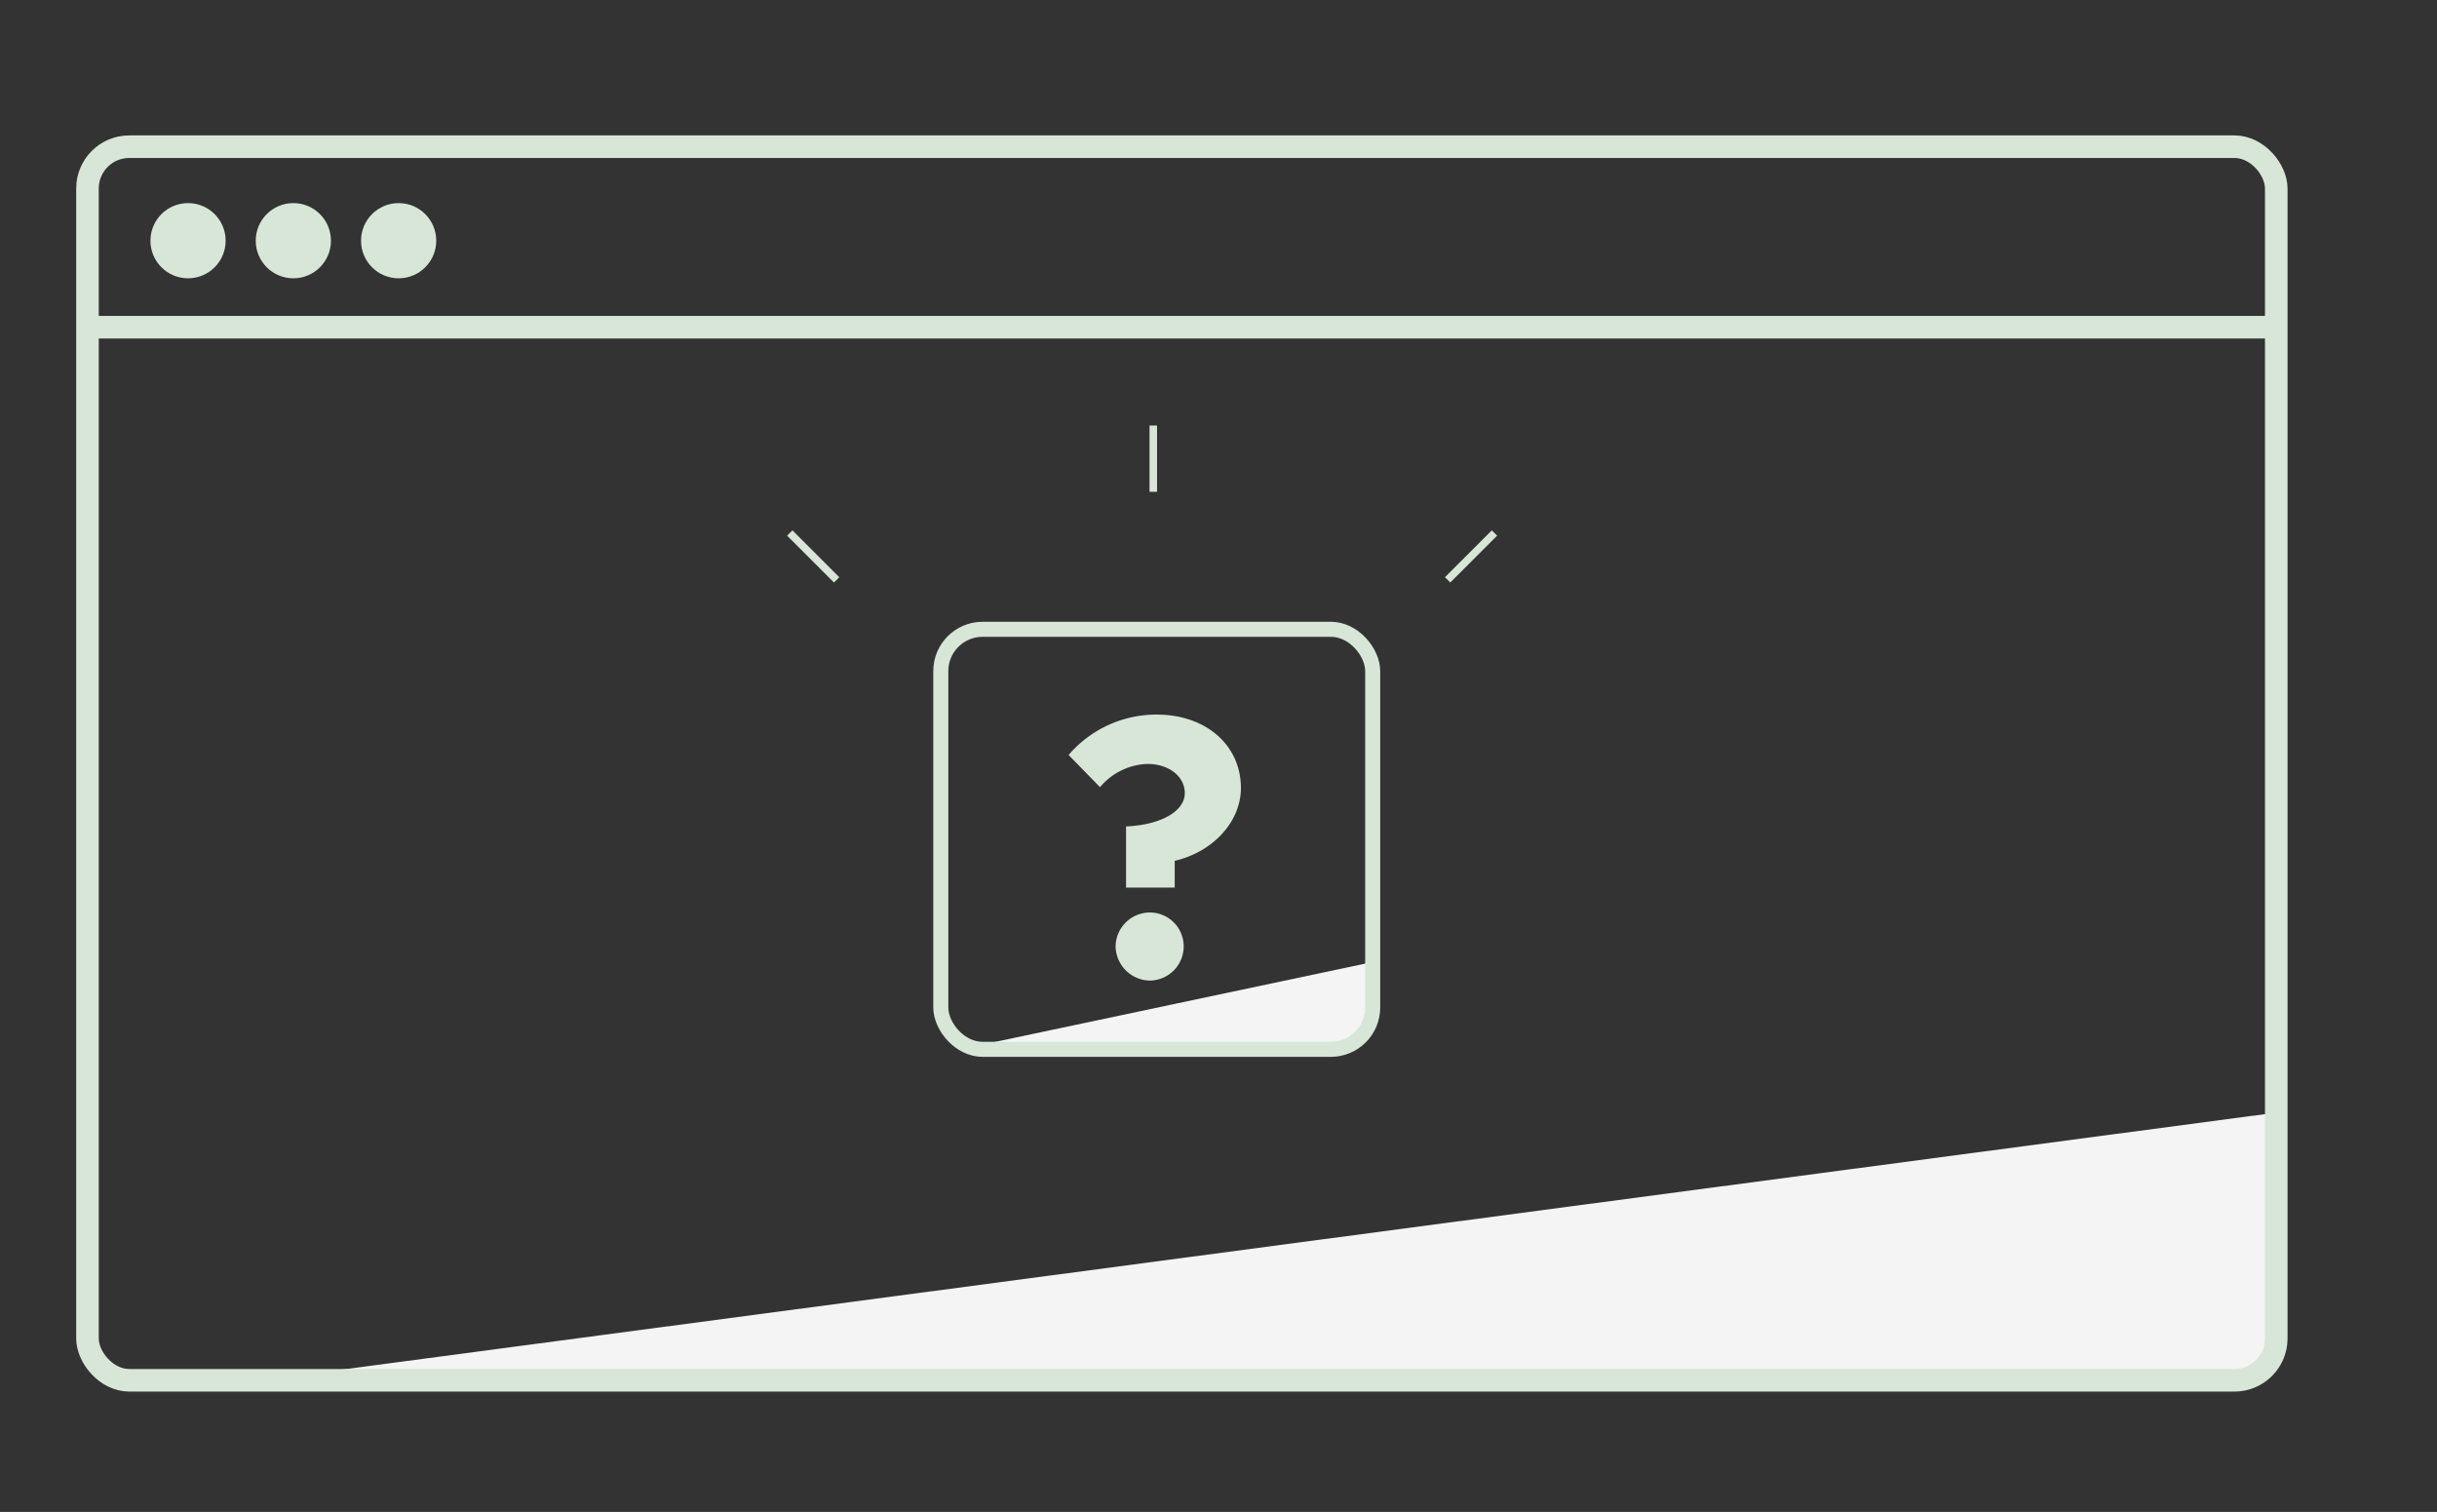 <svg id="Layer_1" data-name="Layer 1" xmlns="http://www.w3.org/2000/svg" viewBox="0 0 324 201"><rect x="0" y="0" width="324" height="201" fill="#333333" stroke="none"/><defs><style>.cls-1{fill:#f4f4f4;}.cls-2,.cls-3,.cls-5{fill:none;stroke:#d7e6d7;stroke-miterlimit:10;}.cls-2{stroke-width:3px;}.cls-3{stroke-width:2px;}.cls-4{fill:#d7e6d7;}</style></defs><title>Artboard 1 copy 3</title><path class="cls-1" d="M31,184H292.26c5.36,0,9.74-3.42,9.74-7.61V148Z"/><path class="cls-1" d="M130,139h49.17c1,0,2.83-1.81,2.83-3v-8Z"/><rect class="cls-2" x="11.63" y="19.5" width="291" height="164" rx="5.56"/><rect class="cls-3" x="125.08" y="83.66" width="57.42" height="55.84" rx="5.56"/><line class="cls-2" x1="10.5" y1="43.5" x2="301.5" y2="43.5"/><circle class="cls-4" cx="25" cy="32" r="5"/><circle class="cls-4" cx="39" cy="32" r="5"/><circle class="cls-4" cx="53" cy="32" r="5"/><line class="cls-5" x1="153.33" y1="56.57" x2="153.33" y2="65.38"/><line class="cls-5" x1="198.69" y1="70.86" x2="192.46" y2="77.09"/><line class="cls-5" x1="105" y1="70.86" x2="111.23" y2="77.09"/><path class="cls-4" d="M149.71,109.87c4.58-.2,7.81-2,7.81-4.43,0-2.09-1.94-3.88-5-3.88a8.59,8.59,0,0,0-6.27,3.09l-4.18-4.28A15.35,15.35,0,0,1,153.79,95c6.61,0,11.19,4.13,11.19,9.75,0,4.47-3.68,8.5-8.8,9.69V118h-6.47Zm-1.39,15.86a4.57,4.57,0,0,1,4.62-4.42,4.5,4.5,0,0,1,4.43,4.42,4.55,4.55,0,0,1-4.43,4.63A4.62,4.62,0,0,1,148.32,125.73Z"/></svg>